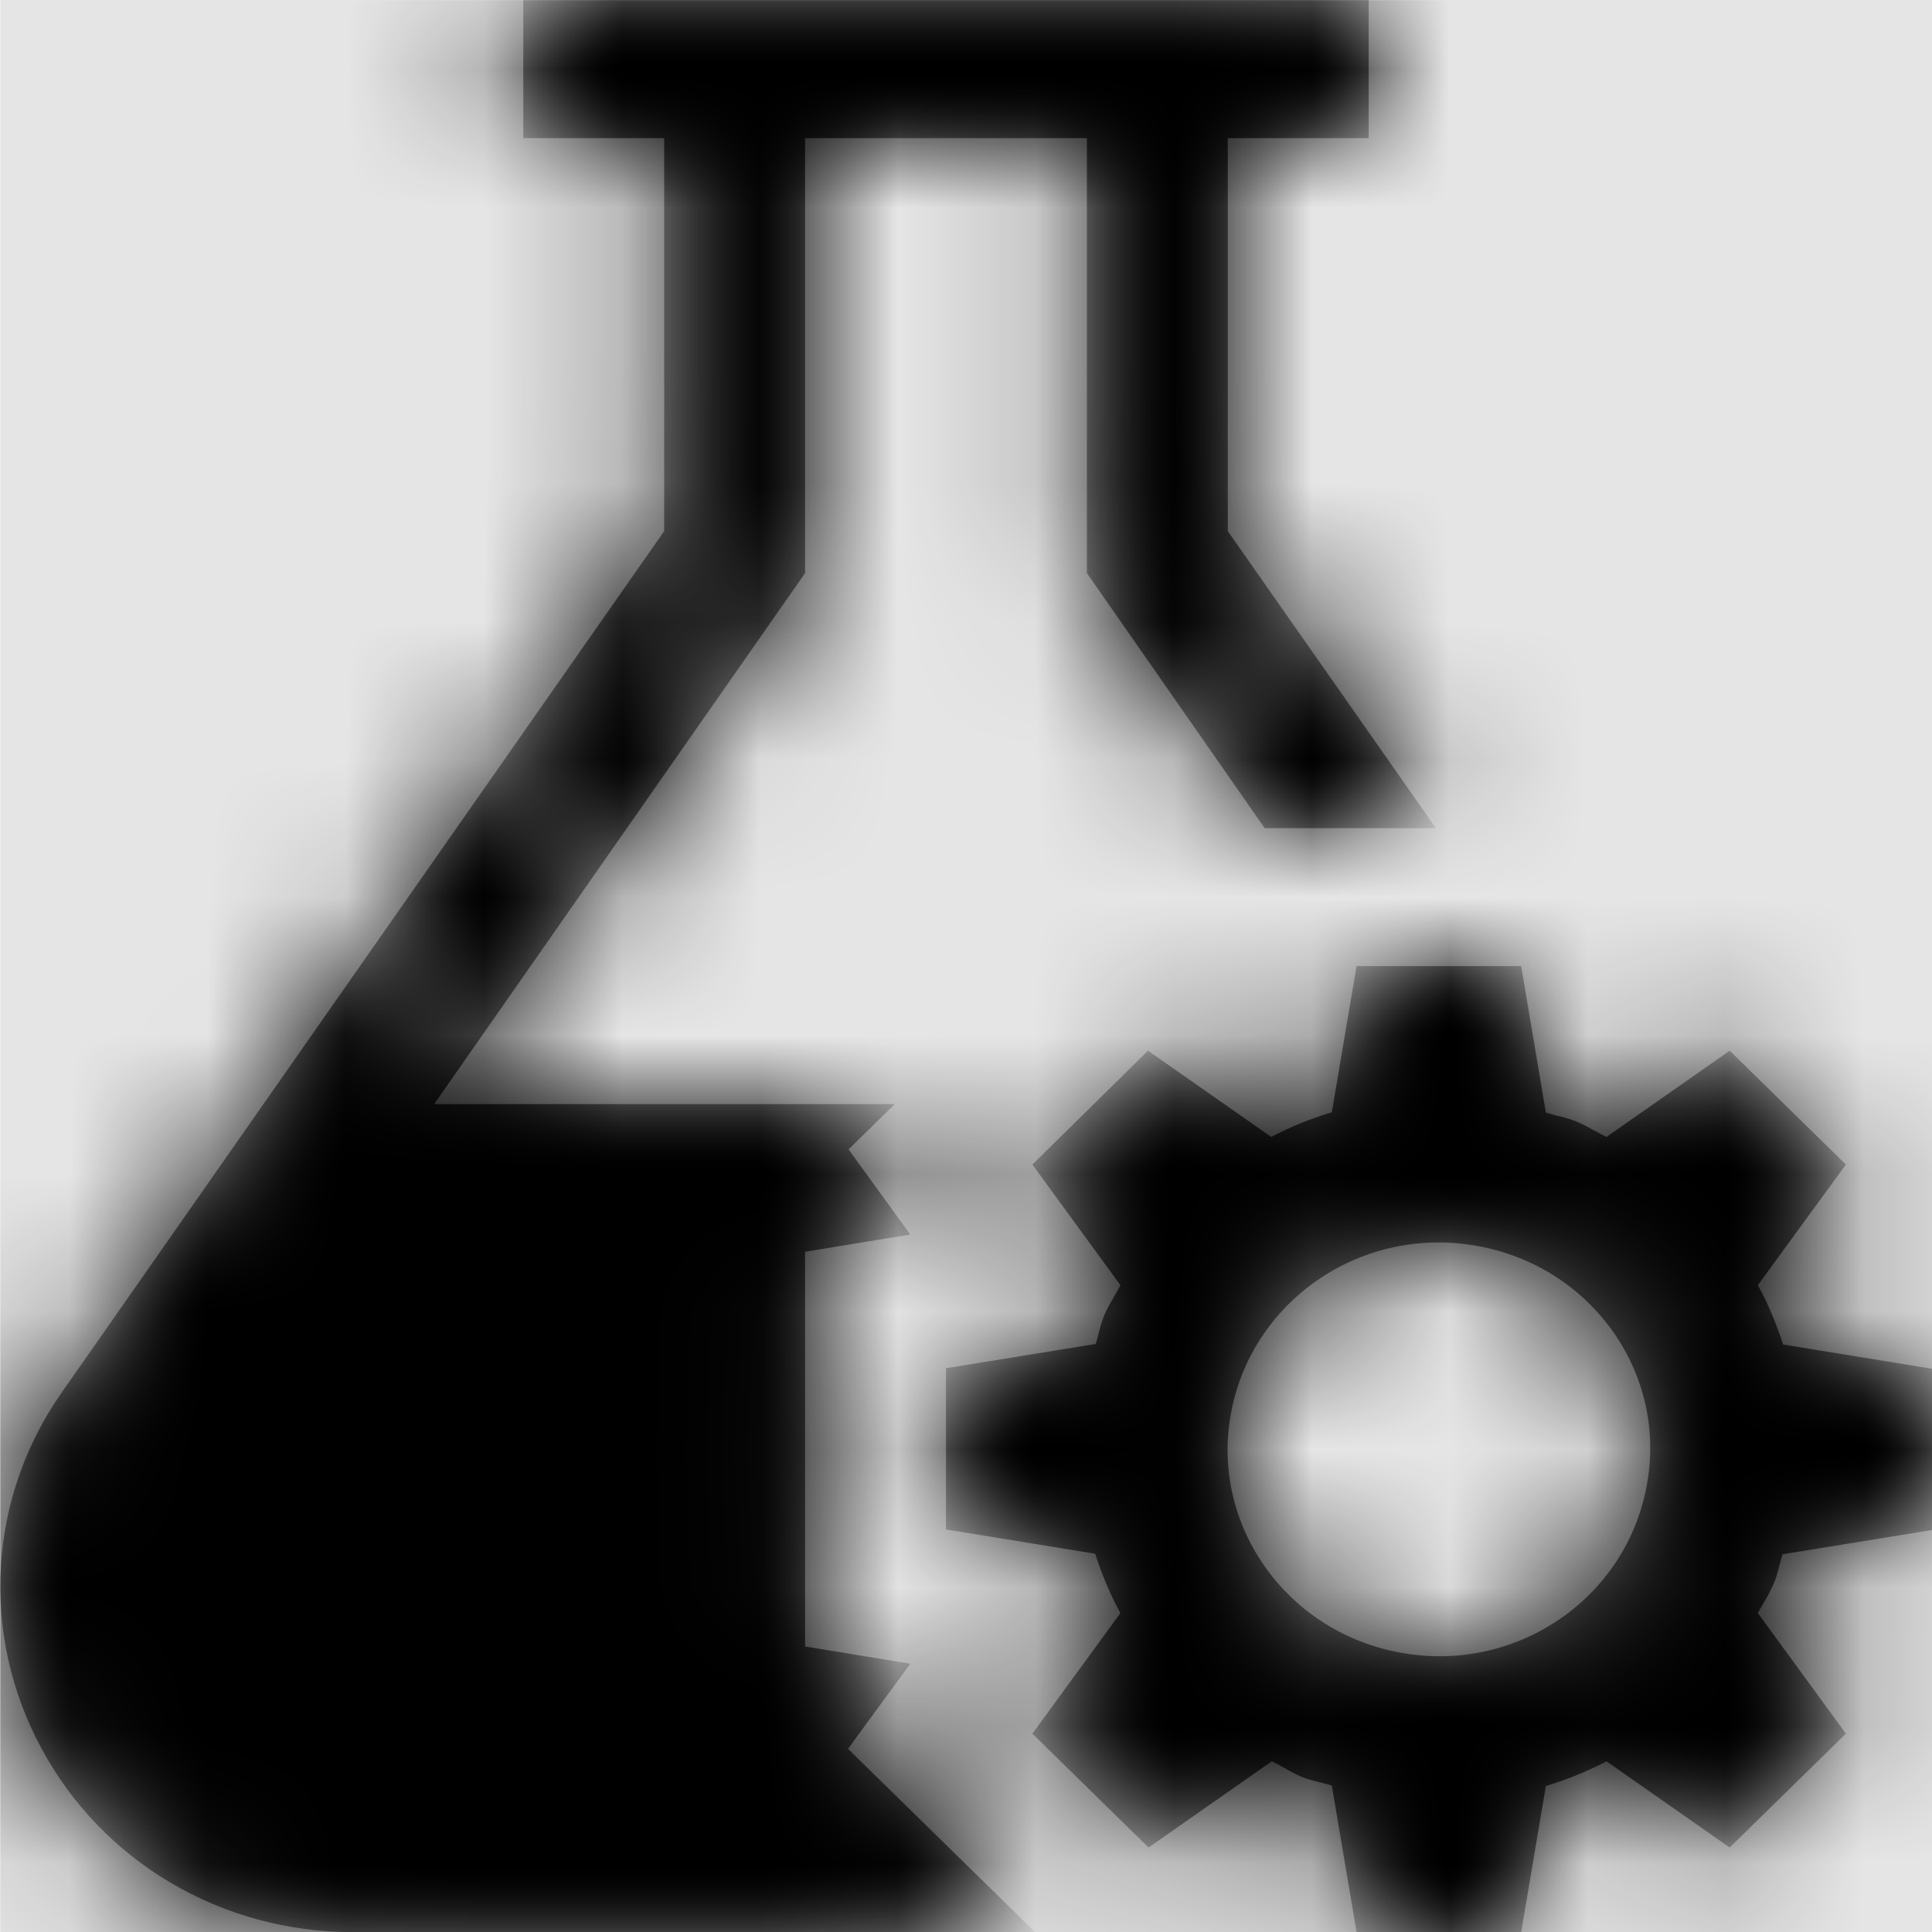 <svg width="1000" height="1000" viewBox="0 0 1000 1000" version="1.1" xmlns="http://www.w3.org/2000/svg" xmlns:xlink="http://www.w3.org/1999/xlink">
<title>test-auto-fill</title>
<desc>Created using Figma</desc>
<g id="Canvas" transform="matrix(71.429 0 0 71.429 -18071.4 -16142.9)">
<rect x="253" y="226" width="14" height="14" fill="#E5E5E5"/>
<g id="test-auto-fill">
<mask id="mask0_outline" mask-type="alpha">
<g id="Mask">
<use xlink:href="#path0_fill" transform="translate(253 226)" fill="#FFFFFF"/>
</g>
</mask>
<g id="Mask" mask="url(#mask0_outline)">
<use xlink:href="#path0_fill" transform="translate(253 226)"/>
</g>
<g id="&#226;&#134;&#170;&#240;&#159;&#142;&#168;Color" mask="url(#mask0_outline)">
<g id="Rectangle 3">
<use xlink:href="#path1_fill" transform="translate(253 226)"/>
</g>
</g>
</g>
</g>
<defs>
<path id="path0_fill" fill-rule="evenodd" d="M 2.554 14L 7.499 14L 6.143 12.672L 6.594 12.055L 5.832 11.93L 5.832 9.07L 6.594 8.945L 6.147 8.328L 6.482 8L 3.144 8L 5.832 4.152L 5.832 1L 7.874 1L 7.874 4.152L 9.162 6L 10.403 6L 8.895 3.848L 8.895 1L 9.916 1L 9.916 0L 3.79 0L 3.79 1L 4.811 1L 4.811 3.848L 0.448 10.086C -0.091 10.852 -0.146 11.844 0.296 12.664C 0.739 13.492 1.604 14 2.554 14ZM 11.428 8.129C 11.38 8.108 11.332 8.096 11.281 8.084L 11.28 8.084C 11.254 8.077 11.227 8.07 11.2 8.062L 11.021 7L 9.828 7L 9.649 8.059C 9.497 8.105 9.35 8.164 9.21 8.238L 8.317 7.613L 7.479 8.438L 8.117 9.312C 8.102 9.343 8.085 9.372 8.068 9.4C 8.046 9.438 8.024 9.476 8.006 9.516C 7.986 9.56 7.973 9.607 7.961 9.655L 7.961 9.655C 7.954 9.683 7.947 9.711 7.938 9.738L 6.853 9.914L 6.853 11.082L 7.934 11.258C 7.982 11.406 8.041 11.551 8.117 11.688L 7.479 12.562L 8.321 13.387L 9.214 12.762C 9.245 12.777 9.275 12.793 9.304 12.81C 9.342 12.832 9.381 12.853 9.421 12.871C 9.467 12.891 9.515 12.903 9.563 12.915C 9.592 12.922 9.621 12.929 9.649 12.938L 9.828 14L 11.021 14L 11.2 12.941C 11.352 12.895 11.499 12.836 11.639 12.762L 12.532 13.387L 13.374 12.562L 12.736 11.688C 12.746 11.669 12.757 11.651 12.767 11.633L 12.768 11.633L 12.768 11.633C 12.796 11.583 12.824 11.536 12.847 11.484C 12.867 11.44 12.88 11.393 12.892 11.345C 12.899 11.317 12.906 11.289 12.915 11.262L 14 11.086L 14 9.918L 12.919 9.742C 12.871 9.594 12.812 9.449 12.736 9.312L 13.374 8.438L 12.532 7.613L 11.639 8.238C 11.61 8.224 11.583 8.209 11.556 8.194L 11.555 8.194C 11.514 8.171 11.473 8.148 11.428 8.129ZM 11.934 10.746C 11.794 11.566 11.009 12.117 10.175 11.98C 9.338 11.844 8.775 11.07 8.915 10.258C 9.055 9.438 9.844 8.887 10.674 9.023C 11.511 9.156 12.078 9.93 11.934 10.746Z"/>
<path id="path1_fill" fill-rule="evenodd" d="M 0 0L 14 0L 14 14L 0 14L 0 0Z"/>
</defs>
</svg>
